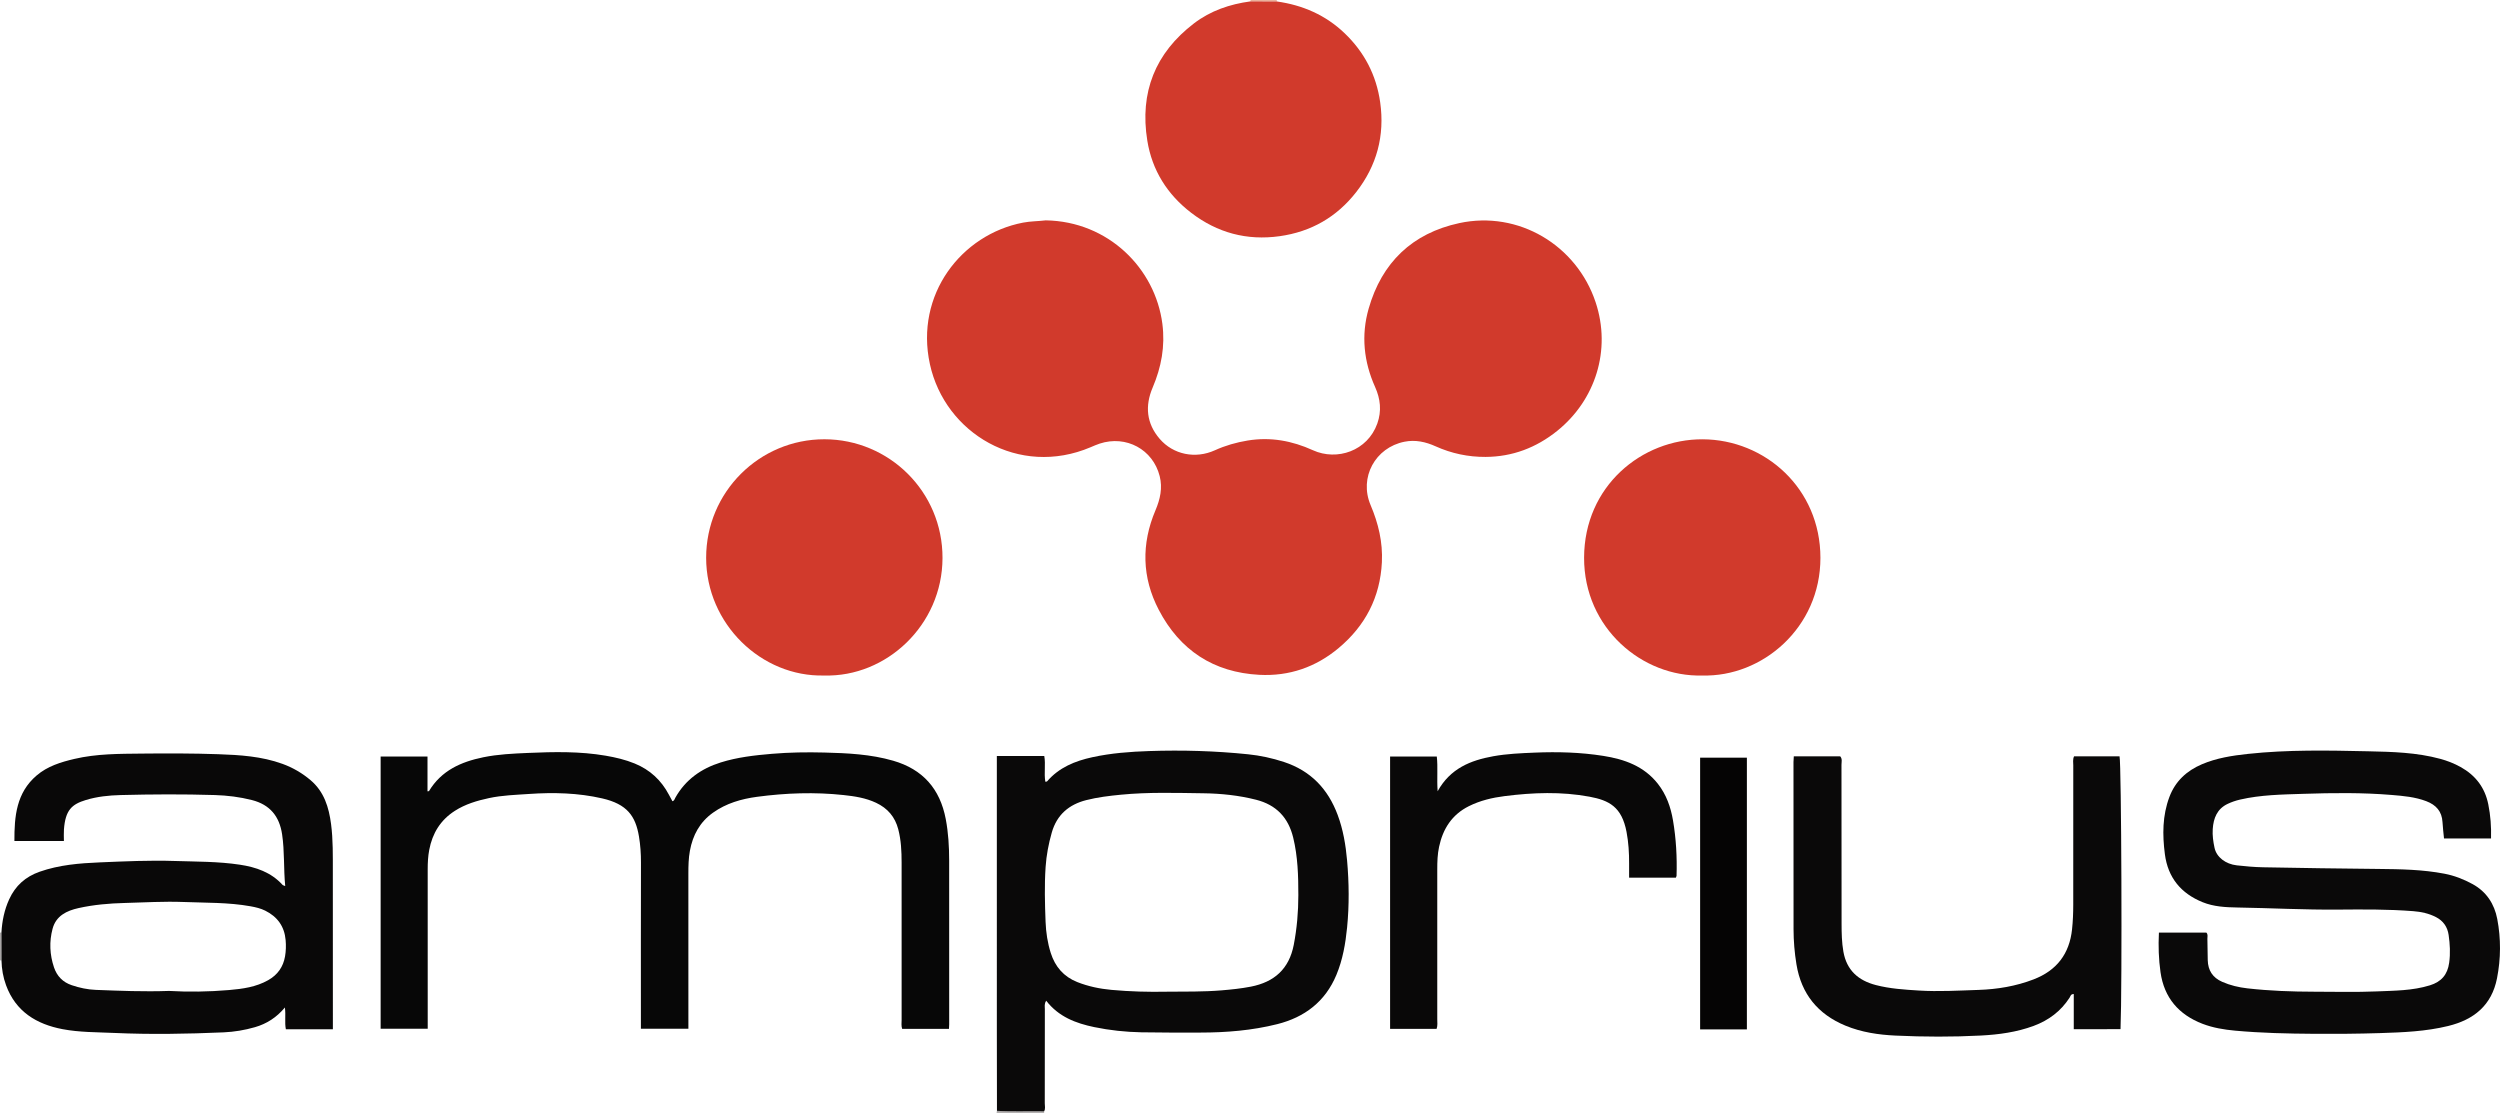 <?xml version="1.0" encoding="iso-8859-1"?>
<!-- Generator: Adobe Illustrator 27.0.0, SVG Export Plug-In . SVG Version: 6.00 Build 0)  -->
<svg version="1.1" id="Layer_1" xmlns="http://www.w3.org/2000/svg" xmlns:xlink="http://www.w3.org/1999/xlink" x="0px" y="0px"
	 viewBox="0 0 1525.297 679" style="enable-background:new 0 0 1525.297 679;" xml:space="preserve">
<g>
	<path style="fill:#A8A5A5;" d="M637.025,678.04c0.062,0.322,0.053,0.642-0.025,0.96c-9.667,0-19.333,0-29,0
		c0.087-0.421,0.174-0.841,0.261-1.262C617.844,678.351,627.438,677.82,637.025,678.04z"/>
	<path style="fill:#A8A5A5;" d="M0.922,586.045l-0.456-0.132L0,586c0-5.667,0-11.333,0-17c0.301,0.04,0.599,0.02,0.892-0.059
		C0.902,574.642,0.912,580.344,0.922,586.045z"/>
	<path style="fill:#EAB19B;" d="M779,0c-0.08,0.307-0.062,0.609,0.054,0.905c-5.377-0.019-10.754-0.038-16.131-0.057
		C762.984,0.569,763.01,0.286,763,0C768.333,0,773.667,0,779,0z"/>
	<path style="fill:#D13A2C;" d="M638.049,134.445c38.188,0.622,66.788,29.335,71.135,63.141c1.759,13.681-0.624,26.408-5.938,38.9
		c-4.759,11.188-3.795,21.853,4.287,31.252c8.317,9.672,21.847,12.373,33.699,6.984c6.395-2.907,13.04-4.801,19.967-5.943
		c13.941-2.299,27.17,0.147,39.837,5.918c14.68,6.688,33.321,0.452,39.289-16.293c2.73-7.66,1.903-15.029-1.348-22.286
		c-6.922-15.447-8.588-31.483-3.961-47.73c8.04-28.229,26.663-46.074,55.313-52.263c36.081-7.795,71.591,13.448,83.183,48.269
		c9.708,29.162-0.143,59.78-23.468,78.52c-12.765,10.256-27.278,15.772-43.662,15.861c-10.581,0.057-20.78-2.089-30.494-6.469
		c-6.01-2.71-12.296-4.121-18.946-2.807c-17.904,3.54-27.851,21.853-20.723,38.649c4.752,11.199,7.506,22.675,6.898,34.899
		c-1.06,21.332-10.092,38.676-26.326,52.293c-13.971,11.718-30.229,17.34-48.439,16.385c-27.962-1.466-48.539-15.039-61.387-39.697
		c-10.267-19.706-10.679-40.193-1.992-60.678c2.879-6.79,4.411-13.605,2.574-20.859c-4.128-16.297-20.459-25.135-36.59-19.843
		c-1.889,0.62-3.717,1.434-5.551,2.213c-43.709,18.575-88.855-8.463-98.056-50.69c-9.24-42.403,19.172-79.087,56.808-86.34
		C628.788,134.938,633.431,135.001,638.049,134.445z"/>
	<path style="fill:#070707;" d="M578.986,627.741c-9.817,0-19.09,0-28.565,0c-0.626-1.897-0.32-3.732-0.322-5.509
		c-0.024-31.991-0.028-63.983-0.01-95.974c0.004-6.836-0.307-13.631-2.039-20.288c-1.962-7.544-6.469-12.847-13.572-16.186
		c-6.297-2.959-13.006-3.978-19.754-4.705c-17.636-1.9-35.278-1.277-52.814,1.068c-9.57,1.28-18.827,3.947-26.897,9.695
		c-8.041,5.727-12.333,13.672-14.083,23.208c-0.846,4.612-0.942,9.255-0.938,13.922c0.022,29.825,0.011,59.651,0.011,89.476
		c0,1.644,0,3.287,0,5.204c-9.659,0-19.052,0-28.979,0c0-1.816,0-3.597,0-5.379c0-31.991-0.046-63.983,0.044-95.974
		c0.015-5.359-0.342-10.701-1.214-15.919c-2.085-12.485-7.208-19.774-22.478-23.276c-14.654-3.361-29.686-3.731-44.698-2.69
		c-8.128,0.564-16.299,0.792-24.309,2.513c-7.318,1.572-14.432,3.675-20.826,7.765c-8.784,5.618-13.735,13.689-15.656,23.822
		c-0.749,3.953-0.943,7.915-0.94,11.92c0.024,30.492,0.012,60.984,0.011,91.476c0,1.81,0,3.62,0,5.723c-9.67,0-19.062,0-28.723,0
		c0-55.271,0-110.517,0-166.077c9.356,0,18.75,0,28.589,0c0,7.099,0,14.146,0,21.254c0.607-0.1,0.867-0.069,0.923-0.162
		c7.536-12.517,19.504-17.829,33.131-20.625c9.019-1.85,18.186-2.242,27.295-2.643c15.793-0.694,31.64-1.016,47.336,1.678
		c6.043,1.037,11.984,2.426,17.713,4.766c9.344,3.817,16.217,10.201,20.897,19.062c0.696,1.318,1.416,2.623,2.134,3.951
		c1.178-0.275,1.337-1.325,1.779-2.115c6.185-11.062,15.843-17.807,27.635-21.519c10.171-3.201,20.742-4.39,31.364-5.292
		c10.651-0.904,21.305-1.051,31.955-0.778c14.118,0.362,28.225,1.018,41.954,4.989c18.1,5.236,28.567,17.156,32.078,35.553
		c1.601,8.387,2.08,16.835,2.091,25.324c0.044,33.324,0.02,66.649,0.015,99.973C579.125,625.78,579.046,626.588,578.986,627.741z"/>
	<path style="fill:#090808;" d="M0.922,586.045c-0.01-5.702-0.02-11.403-0.03-17.105c0.376-7.02,1.764-13.79,4.701-20.232
		c3.791-8.315,9.931-13.81,18.6-16.852c11.944-4.191,24.344-5.19,36.794-5.708c15.143-0.631,30.304-1.344,45.46-0.852
		c13.306,0.431,26.676,0.271,39.877,2.263c9.818,1.482,19.05,4.59,26.036,12.28c0.298,0.328,0.864,0.411,1.661,0.767
		c-1.035-10.671-0.346-21.165-1.903-31.571c-1.649-11.022-7.426-18.105-18.42-20.91c-7.461-1.904-15.05-2.822-22.671-3.055
		c-19.153-0.586-38.32-0.489-57.473,0.008c-7.119,0.185-14.284,0.923-21.152,3.013c-8.543,2.6-12.502,6.095-13.385,17.948
		c-0.17,2.283-0.024,4.589-0.024,7.06c-10.169,0-19.916,0-30.201,0c-0.053-15.046,1.169-29.405,13.589-39.994
		c6.617-5.642,14.713-8.13,23.011-10.079c13.577-3.189,27.425-3.108,41.221-3.251c15.491-0.161,30.999-0.16,46.478,0.374
		c13.264,0.457,26.572,1.285,39.258,5.897c6.306,2.292,12.026,5.627,17.131,9.949c8.275,7.006,11.18,16.53,12.517,26.844
		c1.248,9.623,1.055,19.282,1.075,28.934c0.063,30.325,0.024,60.65,0.024,90.975c0,1.641,0,3.283,0,5.231
		c-9.664,0-19.057,0-28.681,0c-0.849-4.163,0.054-8.476-0.597-13.295c-5.053,6.096-11.144,9.961-18.268,12.016
		c-6.235,1.799-12.667,2.876-19.135,3.158c-22.303,0.971-44.607,1.36-66.937,0.352c-10.478-0.473-21.013-0.336-31.329-2.304
		c-15.913-3.036-28.53-10.709-34.437-26.747C1.926,596.307,1.017,591.237,0.922,586.045z M103.074,604.584
		c11.732,0.691,24.205,0.536,36.666-0.539c8.301-0.717,16.461-1.818,23.905-6.034c5.755-3.26,9.168-8.116,10.266-14.506
		c0.56-3.256,0.652-6.595,0.357-9.949c-0.736-8.387-5.042-14.249-12.419-17.933c-2.814-1.405-5.899-2.124-9.016-2.684
		c-13.5-2.426-27.18-2.073-40.795-2.611c-11.978-0.473-23.957,0.291-35.935,0.595c-9.492,0.241-18.931,1.057-28.193,3.118
		c-7.224,1.607-13.741,4.711-15.844,12.64c-2.085,7.862-1.74,15.822,0.887,23.562c1.81,5.334,5.375,9.022,10.835,10.859
		c4.758,1.601,9.64,2.658,14.611,2.845C73.031,604.497,87.666,605.13,103.074,604.584z"/>
	<path style="fill:#0A0909;" d="M637.025,678.04c-9.587-0.22-19.182,0.311-28.764-0.302c-0.024-16.825-0.066-33.65-0.069-50.475
		c-0.009-53.477-0.003-106.953-0.003-160.43c0-1.795,0-3.591,0-5.601c9.839,0,19.276,0,28.938,0
		c0.931,5.167-0.258,10.504,0.656,15.732c0.471-0.103,0.914-0.06,1.082-0.255c7.304-8.474,17.023-12.409,27.604-14.719
		c11.415-2.492,23.022-3.364,34.654-3.754c20.162-0.676,40.308-0.097,60.375,1.966c7.404,0.761,14.707,2.339,21.852,4.691
		c16.339,5.38,26.866,16.42,32.792,32.33c3.336,8.957,4.897,18.253,5.733,27.681c1.209,13.626,1.364,27.281,0.018,40.912
		c-0.98,9.926-2.666,19.713-6.542,29.004c-6.801,16.299-19.352,25.83-36.077,30.031c-15.383,3.865-31.127,5.129-46.965,5.142
		c-11.994,0.01-23.992,0.065-35.983-0.165c-9.655-0.185-19.301-1.216-28.726-3.177c-11.135-2.317-21.702-6.253-29.288-16.096
		c-1.286,1.948-0.827,3.607-0.83,5.127c-0.034,19.158-0.006,38.317-0.049,57.475C637.43,674.779,637.951,676.482,637.025,678.04z
		 M711.973,605.054c11.143-0.098,22.281,0.106,33.421-0.826c5.977-0.5,11.922-1.113,17.781-2.26
		c14.237-2.786,23.329-10.727,26.183-25.56c1.929-10.023,2.777-20.042,2.786-30.197c0.011-11.822-0.323-23.602-3.139-35.171
		c-2.975-12.223-10.326-19.986-22.691-23.116c-10.543-2.668-21.254-3.788-32.048-3.931c-16.8-0.223-33.608-0.764-50.396,0.871
		c-7.13,0.695-14.231,1.542-21.137,3.303c-10.508,2.68-17.906,8.879-21.014,19.753c-1.973,6.901-3.289,13.863-3.773,21
		c-0.756,11.148-0.449,22.297-0.023,33.448c0.248,6.509,1.209,12.911,3.178,19.093c2.651,8.322,7.857,14.441,16.185,17.726
		c6.7,2.644,13.679,4.1,20.777,4.749C689.333,604.969,700.649,605.289,711.973,605.054z"/>
	<path style="fill:#0A0909;" d="M1519.825,511.578c-9.858,0-19.126,0-28.684,0c-0.321-3.386-0.74-6.639-0.915-9.906
		c-0.355-6.621-3.879-10.563-9.939-12.867c-6.798-2.585-13.901-3.187-21.007-3.781c-17.956-1.501-35.95-1.284-53.932-0.693
		c-12.947,0.425-25.933,0.572-38.675,3.519c-2.623,0.607-5.11,1.467-7.491,2.585c-6.496,3.049-8.722,8.775-9.153,15.447
		c-0.249,3.846,0.302,7.677,1.104,11.407c1.221,5.674,6.713,9.922,13.633,10.682c5.287,0.581,10.575,1.068,15.923,1.171
		c23.484,0.45,46.968,0.789,70.455,1.016c13.461,0.13,26.977,0.354,40.281,2.909c6.055,1.163,11.788,3.399,17.174,6.355
		c8.42,4.621,13.277,12.083,15.029,21.289c2.289,12.024,2.214,24.169-0.165,36.21c-3.254,16.469-14.088,25.216-29.789,29.058
		c-13.675,3.346-27.603,3.891-41.573,4.335c-13.491,0.429-26.982,0.531-40.475,0.434c-15.984-0.115-31.971-0.463-47.893-1.919
		c-6.761-0.618-13.549-1.737-19.924-4.186c-14.503-5.571-23.427-15.874-25.643-31.503c-1.121-7.908-1.379-15.859-0.969-24.129
		c9.776,0,19.354,0,28.947,0c1.124,1.101,0.592,2.512,0.627,3.784c0.12,4.33,0.109,8.663,0.215,12.994
		c0.153,6.244,2.979,10.671,8.805,13.235c4.918,2.164,10.062,3.38,15.339,3.981c13.576,1.547,27.216,2.034,40.872,2.054
		c12.663,0.018,25.344,0.354,37.985-0.181c10.906-0.461,21.923-0.417,32.574-3.718c6.994-2.167,10.739-6.515,11.737-13.801
		c0.782-5.709,0.48-11.306-0.334-16.913c-0.709-4.887-3.242-8.6-7.739-10.914c-4.36-2.244-8.996-3.231-13.849-3.613
		c-15.294-1.206-30.615-1.082-45.93-0.953c-20.496,0.173-40.96-0.952-61.443-1.285c-7.105-0.115-14.365-0.496-21.074-3.208
		c-13.216-5.343-21.229-14.928-23.093-29.336c-1.532-11.837-1.525-23.493,2.755-34.89c3.631-9.666,10.599-15.999,19.797-19.934
		c8.909-3.811,18.413-5.295,28.017-6.331c24.42-2.633,48.918-2.152,73.384-1.611c14.755,0.327,29.616,0.691,44.048,4.611
		c4.339,1.179,8.489,2.8,12.418,4.986c9.081,5.05,14.848,12.493,16.91,22.81C1519.507,497.5,1520.035,504.236,1519.825,511.578z"/>
	<path style="fill:#D13A2C;" d="M502.862,412.141c-38.327,0.972-72.005-31.475-72.028-71.779
		c-0.023-40.182,32.533-72.4,72.171-72.355c39.388,0.045,72.163,31.918,72.038,72.501
		C574.918,381.417,540.718,413.206,502.862,412.141z"/>
	<path style="fill:#D13A2C;" d="M762.922,0.848c5.377,0.019,10.754,0.038,16.131,0.057c15.756,2.2,29.757,8.305,41.294,19.346
		c12.03,11.513,19.384,25.563,21.729,42.168c2.875,20.354-2.078,38.691-14.628,54.785c-11.854,15.201-27.493,24.211-46.729,26.904
		c-20.008,2.801-38.001-2.072-53.913-14.247c-14.577-11.153-23.887-25.895-26.817-44.08c-4.733-29.371,4.802-53.419,28.479-71.516
		C738.578,6.54,750.351,2.533,762.922,0.848z"/>
	<path style="fill:#D13A2C;" d="M1038.537,412.138c-36.302,1.043-72.161-28.747-72.051-71.873
		c0.111-43.694,35.185-72.423,72.382-72.243c37.931,0.184,71.778,29.872,71.807,72.323
		C1110.705,382.957,1075.18,413.196,1038.537,412.138z"/>
	<path style="fill:#0A0909;" d="M1094.426,461.464c9.726,0,19.008,0,28.33,0c1.394,1.574,0.761,3.493,0.763,5.244
		c0.04,32.326-0.005,64.652,0.062,96.977c0.012,5.644,0.114,11.276,1.099,16.907c2.001,11.435,9.154,17.649,19.844,20.422
		c8.569,2.223,17.35,2.781,26.174,3.327c12.183,0.754,24.321,0.025,36.459-0.38c11.472-0.382,22.784-2.253,33.601-6.425
		c14.045-5.418,21.849-15.517,23.442-30.548c0.529-4.989,0.73-9.959,0.728-14.959c-0.01-28.327-0.014-56.653,0.017-84.98
		c0.002-1.786-0.405-3.632,0.468-5.587c9.23,0,18.498,0,27.761,0c1.148,4.191,1.666,140.873,0.603,166.431
		c-4.684,0.012-9.436,0.03-14.187,0.036c-4.651,0.006-9.302,0.001-14.343,0.001c0-7.227,0-14.31,0-21.443
		c-1.888-0.03-1.995,1.34-2.539,2.185c-5.332,8.28-12.761,13.849-21.941,17.246c-10.399,3.848-21.262,5.312-32.215,5.887
		c-17.31,0.91-34.653,0.835-51.961,0.03c-10.45-0.486-20.818-2-30.632-6.062c-16.87-6.981-26.948-19.349-29.912-37.435
		c-1.16-7.078-1.753-14.212-1.768-21.367c-0.071-33.992-0.043-67.984-0.041-101.976
		C1094.239,464.011,1094.34,463.024,1094.426,461.464z"/>
	<path style="fill:#090808;" d="M876.492,627.751c-9.559,0-18.834,0-28.37,0c0-55.407,0-110.635,0-166.188
		c9.368,0,18.761,0,28.498,0c0.748,6.69-0.044,13.434,0.509,21.19c7.721-13.955,20.16-18.86,33.91-21.348
		c8.354-1.512,16.87-1.862,25.338-2.217c13.99-0.586,27.998-0.199,41.834,1.991c12.833,2.031,24.778,6.209,33.282,17.019
		c5.187,6.595,7.852,14.262,9.226,22.294c1.91,11.163,2.531,22.477,2.178,33.82c-0.009,0.303-0.212,0.599-0.427,1.172
		c-9.295,0-18.685,0-28.521,0c0-2.964-0.014-5.756,0.003-8.548c0.038-6.502-0.363-12.987-1.571-19.366
		c-2.891-15.256-10.592-19.267-22.616-21.498c-17.147-3.182-34.435-2.546-51.698-0.36c-7.63,0.966-14.972,2.698-21.887,6.148
		c-10.323,5.15-15.824,13.8-18.167,24.765c-0.979,4.578-1.12,9.227-1.113,13.902c0.041,30.481,0.028,60.961,0.003,91.442
		C876.899,623.767,877.226,625.602,876.492,627.751z"/>
	<path style="fill:#050404;" d="M1065.806,628.04c-9.775,0-19.051,0-28.531,0c0-55.321,0-110.398,0-165.758
		c9.452,0,18.853,0,28.531,0C1065.806,517.467,1065.806,572.666,1065.806,628.04z"/>
</g>
</svg>
